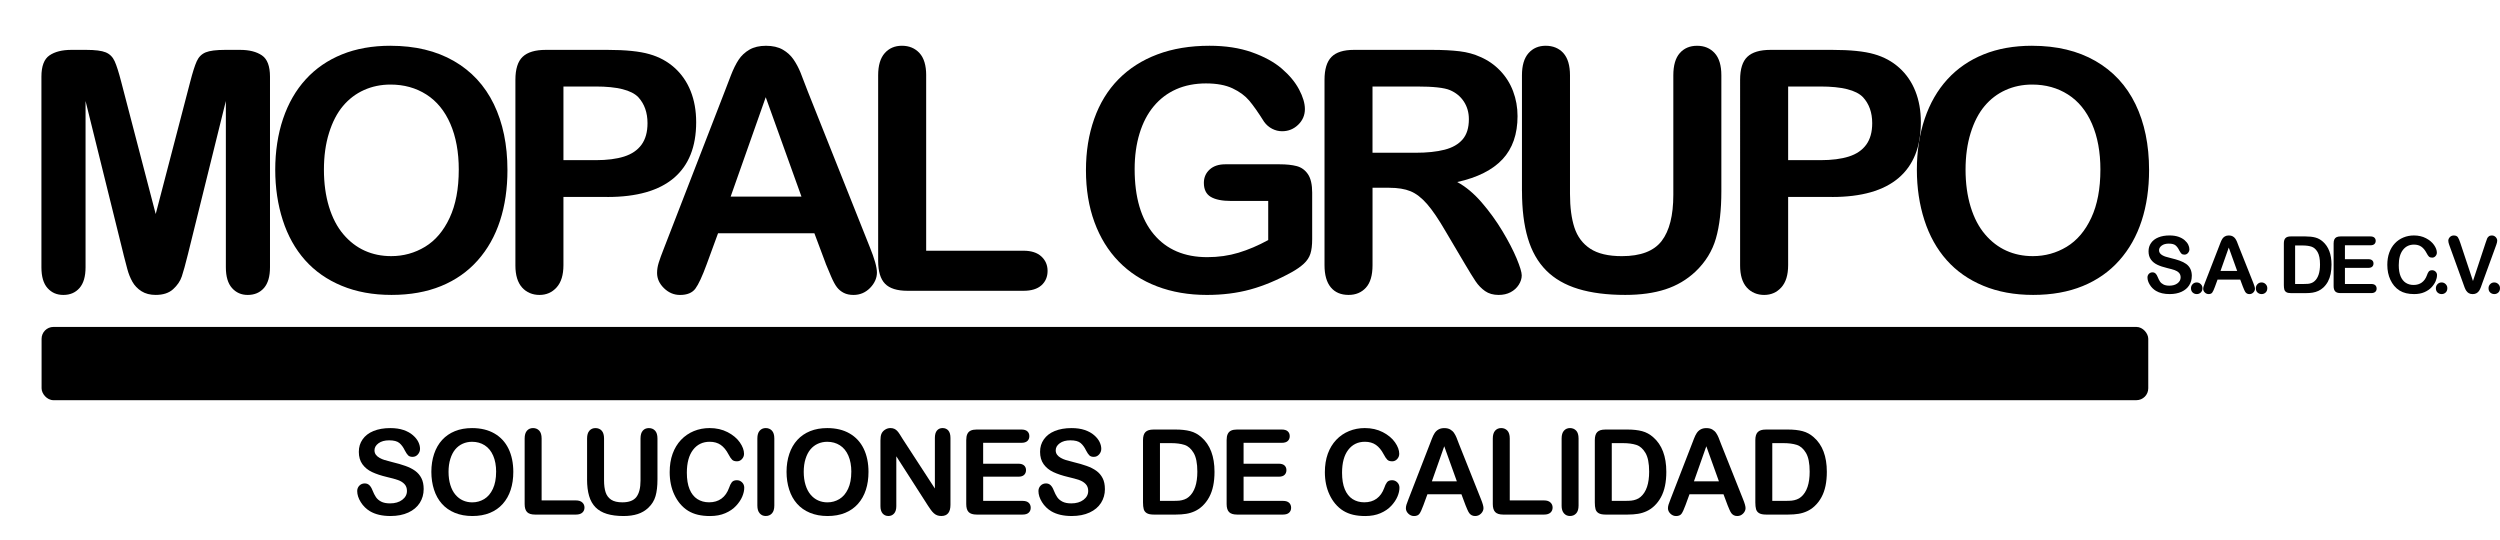 <?xml version="1.0" encoding="UTF-8"?>
<svg id="Layer_1" data-name="Layer 1" xmlns="http://www.w3.org/2000/svg" width="1262.65" height="272.55" viewBox="0 0 1262.65 272.55">
  <g>
    <path d="m62.4,128.54l-19.19-77.53v84c0,4.65-1.02,8.13-3.06,10.46s-4.75,3.49-8.13,3.49-5.93-1.15-8-3.44c-2.07-2.3-3.1-5.8-3.1-10.5V38.72c0-5.31,1.36-8.89,4.08-10.75,2.72-1.85,6.4-2.78,11.02-2.78h7.51c4.52,0,7.8.41,9.84,1.24,2.04.83,3.55,2.32,4.53,4.48s2.1,5.67,3.35,10.54l17.39,66.65,17.39-66.65c1.25-4.87,2.37-8.38,3.35-10.54s2.49-3.65,4.53-4.48,5.32-1.24,9.84-1.24h7.51c4.63,0,8.3.93,11.02,2.78,2.72,1.85,4.08,5.44,4.08,10.75v96.29c0,4.65-1.02,8.13-3.06,10.46s-4.78,3.49-8.21,3.49c-3.21,0-5.85-1.16-7.92-3.49-2.07-2.32-3.1-5.81-3.1-10.46V51.01l-19.19,77.53c-1.25,5.04-2.27,8.73-3.06,11.08-.79,2.35-2.25,4.5-4.37,6.43-2.12,1.94-5.06,2.9-8.82,2.9-2.83,0-5.23-.62-7.19-1.87s-3.48-2.84-4.57-4.77c-1.09-1.94-1.95-4.08-2.57-6.43-.63-2.35-1.27-4.8-1.92-7.35Z"/>
    <path d="m197.25,23.12c12.41,0,23.07,2.56,31.97,7.68,8.9,5.12,15.64,12.4,20.21,21.83,4.57,9.44,6.86,20.52,6.86,33.24,0,9.41-1.25,17.96-3.76,25.65-2.5,7.69-6.26,14.36-11.27,20-5.01,5.64-11.16,9.96-18.46,12.95-7.3,2.99-15.65,4.48-25.07,4.48s-17.75-1.54-25.15-4.61c-7.4-3.07-13.58-7.4-18.54-12.99-4.95-5.59-8.7-12.31-11.23-20.17s-3.8-16.35-3.8-25.48,1.32-17.93,3.96-25.73c2.64-7.8,6.46-14.44,11.47-19.92,5.01-5.48,11.11-9.67,18.29-12.58s15.35-4.36,24.5-4.36Zm34.46,62.59c0-8.91-1.42-16.63-4.25-23.16-2.83-6.53-6.87-11.47-12.13-14.82-5.25-3.35-11.28-5.02-18.09-5.02-4.85,0-9.32.93-13.43,2.78-4.11,1.85-7.65,4.55-10.62,8.09-2.97,3.54-5.31,8.07-7.02,13.57-1.72,5.51-2.57,11.69-2.57,18.55s.86,13.17,2.57,18.76c1.71,5.59,4.14,10.22,7.27,13.9,3.13,3.68,6.72,6.43,10.78,8.26,4.06,1.83,8.51,2.74,13.35,2.74,6.21,0,11.91-1.58,17.11-4.73,5.2-3.15,9.34-8.02,12.41-14.61,3.08-6.59,4.61-14.69,4.61-24.32Z"/>
    <path d="m306.78,99.48h-22.21v34.45c0,4.93-1.14,8.66-3.43,11.21s-5.17,3.82-8.66,3.82-6.59-1.26-8.82-3.78c-2.23-2.52-3.35-6.21-3.35-11.08V40.3c0-5.42,1.22-9.3,3.67-11.62,2.45-2.32,6.34-3.49,11.68-3.49h31.11c9.2,0,16.28.72,21.23,2.16,4.9,1.38,9.13,3.68,12.7,6.89,3.57,3.21,6.27,7.14,8.13,11.79,1.85,4.65,2.78,9.88,2.78,15.69,0,12.4-3.76,21.79-11.27,28.18-7.51,6.39-18.7,9.59-33.56,9.59Zm-5.88-55.78h-16.33v37.19h16.33c5.72,0,10.49-.61,14.33-1.83,3.84-1.22,6.76-3.21,8.78-5.98,2.01-2.77,3.02-6.39,3.02-10.87,0-5.37-1.55-9.74-4.65-13.12-3.48-3.6-10.64-5.4-21.48-5.4Z"/>
    <path d="m417.04,133.1l-5.72-15.27h-48.67l-5.72,15.61c-2.23,6.09-4.14,10.2-5.72,12.33-1.58,2.13-4.16,3.2-7.76,3.2-3.05,0-5.74-1.13-8.08-3.4-2.34-2.27-3.51-4.84-3.51-7.72,0-1.66.27-3.38.82-5.15.54-1.77,1.44-4.23,2.69-7.39l30.62-79.02c.87-2.27,1.92-4.99,3.14-8.18,1.23-3.18,2.53-5.82,3.92-7.93s3.21-3.8,5.47-5.11c2.26-1.3,5.05-1.95,8.37-1.95s6.19.65,8.45,1.95c2.26,1.3,4.08,2.97,5.47,5.02,1.39,2.05,2.56,4.25,3.51,6.6.95,2.35,2.16,5.49,3.63,9.42l31.28,78.53c2.45,5.98,3.67,10.32,3.67,13.03s-1.16,5.41-3.47,7.76c-2.31,2.35-5.1,3.53-8.37,3.53-1.91,0-3.54-.35-4.9-1.04-1.36-.69-2.5-1.63-3.43-2.82-.93-1.19-1.92-3.02-2.98-5.48-1.06-2.46-1.97-4.63-2.74-6.52Zm-48.02-33.79h35.77l-18.05-50.22-17.72,50.22Z"/>
    <path d="m467.77,38.06v88.57h49.16c3.92,0,6.93.97,9.02,2.9,2.1,1.94,3.14,4.37,3.14,7.3s-1.03,5.41-3.1,7.26c-2.07,1.85-5.09,2.78-9.06,2.78h-58.55c-5.28,0-9.08-1.19-11.39-3.57-2.31-2.38-3.47-6.22-3.47-11.54V38.06c0-4.98,1.1-8.71,3.31-11.21,2.2-2.49,5.1-3.74,8.7-3.74s6.6,1.23,8.86,3.69c2.26,2.46,3.39,6.21,3.39,11.25Z"/>
    <path d="m662.73,97.41v23.32c0,3.1-.3,5.58-.9,7.43-.6,1.85-1.7,3.53-3.31,5.02-1.61,1.49-3.66,2.93-6.17,4.32-7.24,3.98-14.21,6.89-20.91,8.72-6.7,1.83-13.99,2.74-21.89,2.74-9.2,0-17.59-1.44-25.15-4.32-7.57-2.88-14.02-7.05-19.35-12.53-5.34-5.48-9.43-12.12-12.29-19.92-2.86-7.8-4.29-16.52-4.29-26.15s1.39-18.12,4.16-25.98c2.78-7.86,6.86-14.53,12.25-20.01,5.39-5.48,11.95-9.67,19.68-12.58,7.73-2.91,16.5-4.36,26.3-4.36,8.06,0,15.19,1.09,21.4,3.28,6.21,2.19,11.24,4.94,15.11,8.26,3.86,3.32,6.78,6.83,8.74,10.54,1.96,3.71,2.94,7,2.94,9.88,0,3.1-1.13,5.74-3.39,7.93-2.26,2.19-4.97,3.28-8.13,3.28-1.74,0-3.42-.41-5.02-1.24-1.61-.83-2.95-1.99-4.04-3.49-2.99-4.76-5.53-8.36-7.59-10.79-2.07-2.44-4.86-4.48-8.37-6.14s-7.99-2.49-13.43-2.49-10.62.98-15.03,2.95c-4.41,1.96-8.18,4.81-11.31,8.55-3.13,3.74-5.53,8.31-7.19,13.74-1.66,5.42-2.49,11.43-2.49,18.01,0,14.28,3.23,25.26,9.68,32.96,6.45,7.69,15.45,11.54,26.99,11.54,5.61,0,10.87-.75,15.8-2.24,4.93-1.49,9.92-3.62,14.99-6.39v-19.76h-18.78c-4.52,0-7.94-.69-10.25-2.07-2.31-1.38-3.47-3.74-3.47-7.06,0-2.71.97-4.95,2.9-6.72,1.93-1.77,4.56-2.66,7.88-2.66h27.52c3.38,0,6.23.3,8.57.91,2.34.61,4.23,1.96,5.68,4.07,1.44,2.1,2.16,5.26,2.16,9.46Z"/>
    <path d="m701.7,94.83h-8.49v39.1c0,5.15-1.12,8.94-3.35,11.37-2.23,2.44-5.14,3.65-8.74,3.65-3.87,0-6.86-1.27-8.98-3.82s-3.18-6.28-3.18-11.21V40.3c0-5.31,1.17-9.16,3.51-11.54,2.34-2.38,6.12-3.57,11.35-3.57h39.44c5.45,0,10.1.24,13.96.71,3.87.47,7.35,1.43,10.45,2.86,3.76,1.61,7.08,3.9,9.96,6.89s5.08,6.46,6.57,10.42c1.5,3.96,2.25,8.15,2.25,12.58,0,9.08-2.52,16.33-7.55,21.75-5.04,5.42-12.67,9.27-22.91,11.54,4.3,2.32,8.41,5.76,12.33,10.29s7.42,9.37,10.49,14.48c3.07,5.12,5.47,9.74,7.19,13.86,1.71,4.12,2.57,6.96,2.57,8.51s-.5,3.2-1.51,4.77c-1.01,1.58-2.38,2.82-4.12,3.74s-3.76,1.37-6.04,1.37c-2.72,0-5.01-.65-6.86-1.95-1.85-1.3-3.44-2.95-4.78-4.94-1.34-1.99-3.14-4.93-5.43-8.8l-9.72-16.44c-3.49-6.03-6.6-10.62-9.35-13.78-2.75-3.15-5.54-5.31-8.37-6.47-2.83-1.16-6.4-1.74-10.7-1.74Zm13.88-51.13h-22.38v33.45h21.72c5.82,0,10.72-.51,14.7-1.54,3.97-1.02,7.01-2.77,9.11-5.23,2.1-2.46,3.14-5.85,3.14-10.17,0-3.38-.85-6.35-2.53-8.92s-4.03-4.5-7.02-5.77c-2.83-1.22-8.41-1.83-16.74-1.83Z"/>
    <path d="m768.68,96.58v-58.52c0-4.98,1.1-8.71,3.31-11.21s5.1-3.74,8.7-3.74,6.74,1.25,8.94,3.74c2.2,2.49,3.31,6.22,3.31,11.21v59.85c0,6.81.75,12.49,2.25,17.06,1.5,4.57,4.15,8.11,7.96,10.62,3.81,2.52,9.15,3.78,16.01,3.78,9.47,0,16.17-2.56,20.09-7.68,3.92-5.12,5.88-12.88,5.88-23.28v-60.35c0-5.04,1.09-8.78,3.27-11.25,2.18-2.46,5.09-3.69,8.74-3.69s6.6,1.23,8.86,3.69c2.26,2.46,3.39,6.21,3.39,11.25v58.52c0,9.52-.91,17.46-2.74,23.82-1.83,6.37-5.27,11.95-10.33,16.77-4.36,4.1-9.42,7.08-15.19,8.96s-12.52,2.82-20.25,2.82c-9.2,0-17.12-1.01-23.76-3.03-6.64-2.02-12.06-5.15-16.25-9.38-4.19-4.23-7.27-9.66-9.23-16.27-1.96-6.61-2.94-14.51-2.94-23.7Z"/>
    <path d="m925.33,99.48h-22.21v34.45c0,4.93-1.14,8.66-3.43,11.21-2.29,2.54-5.17,3.82-8.66,3.82s-6.59-1.26-8.82-3.78-3.35-6.21-3.35-11.08V40.3c0-5.42,1.22-9.3,3.67-11.62s6.34-3.49,11.68-3.49h31.11c9.2,0,16.28.72,21.23,2.16,4.9,1.38,9.13,3.68,12.7,6.89,3.56,3.21,6.27,7.14,8.12,11.79,1.85,4.65,2.78,9.88,2.78,15.69,0,12.4-3.76,21.79-11.27,28.18-7.51,6.39-18.7,9.59-33.56,9.59Zm-5.88-55.78h-16.33v37.19h16.33c5.72,0,10.49-.61,14.33-1.83,3.84-1.22,6.76-3.21,8.78-5.98,2.01-2.77,3.02-6.39,3.02-10.87,0-5.37-1.55-9.74-4.66-13.12-3.48-3.6-10.64-5.4-21.48-5.4Z"/>
    <path d="m1026.37,23.12c12.41,0,23.07,2.56,31.97,7.68,8.9,5.12,15.64,12.4,20.21,21.83,4.57,9.44,6.86,20.52,6.86,33.24,0,9.41-1.25,17.96-3.76,25.65-2.5,7.69-6.26,14.36-11.27,20-5.01,5.64-11.16,9.96-18.46,12.95-7.3,2.99-15.65,4.48-25.07,4.48s-17.75-1.54-25.15-4.61c-7.41-3.07-13.58-7.4-18.54-12.99-4.95-5.59-8.7-12.31-11.23-20.17s-3.8-16.35-3.8-25.48,1.32-17.93,3.96-25.73c2.64-7.8,6.46-14.44,11.47-19.92s11.11-9.67,18.29-12.58,15.35-4.36,24.5-4.36Zm34.46,62.59c0-8.91-1.42-16.63-4.25-23.16-2.83-6.53-6.87-11.47-12.13-14.82-5.25-3.35-11.28-5.02-18.09-5.02-4.85,0-9.32.93-13.43,2.78-4.11,1.85-7.65,4.55-10.62,8.09-2.97,3.54-5.31,8.07-7.02,13.57-1.71,5.51-2.57,11.69-2.57,18.55s.86,13.17,2.57,18.76c1.71,5.59,4.14,10.22,7.27,13.9,3.13,3.68,6.72,6.43,10.78,8.26,4.06,1.83,8.51,2.74,13.35,2.74,6.21,0,11.91-1.58,17.11-4.73,5.2-3.15,9.34-8.02,12.41-14.61,3.08-6.59,4.61-14.69,4.61-24.32Z"/>
  </g>
  <rect x="21" y="165.12" width="1064" height="37" rx="6" ry="6"/>
  <g>
    <path d="m213.98,247c0,2.6-.66,4.93-1.97,7-1.32,2.07-3.24,3.69-5.78,4.86-2.54,1.17-5.54,1.76-9.02,1.76-4.17,0-7.61-.8-10.32-2.4-1.92-1.15-3.48-2.69-4.68-4.61s-1.8-3.79-1.8-5.61c0-1.05.36-1.96,1.08-2.71.72-.75,1.64-1.13,2.75-1.13.9,0,1.67.29,2.29.88.62.59,1.16,1.46,1.6,2.61.54,1.37,1.12,2.51,1.74,3.43.62.92,1.5,1.68,2.64,2.27s2.62.89,4.47.89c2.54,0,4.6-.6,6.18-1.8,1.59-1.2,2.38-2.7,2.38-4.5,0-1.42-.43-2.58-1.28-3.47s-1.96-1.57-3.31-2.04-3.17-.97-5.43-1.49c-3.04-.72-5.58-1.57-7.62-2.53s-3.67-2.29-4.87-3.96c-1.2-1.67-1.8-3.75-1.8-6.23s.63-4.46,1.9-6.3c1.27-1.83,3.1-3.25,5.5-4.23s5.23-1.48,8.47-1.48c2.59,0,4.84.33,6.73.98,1.89.65,3.46,1.52,4.71,2.61s2.16,2.22,2.74,3.41c.58,1.19.86,2.35.86,3.49,0,1.04-.36,1.97-1.08,2.8s-1.62,1.24-2.69,1.24c-.98,0-1.73-.25-2.23-.75-.51-.5-1.06-1.31-1.66-2.45-.77-1.62-1.69-2.88-2.77-3.79s-2.81-1.36-5.19-1.36c-2.21,0-3.99.49-5.35,1.48-1.35.99-2.03,2.17-2.03,3.56,0,.86.23,1.6.69,2.23.46.63,1.1,1.16,1.9,1.61.81.45,1.62.8,2.45,1.05.83.25,2.19.63,4.09,1.11,2.38.57,4.54,1.19,6.47,1.88,1.93.68,3.57,1.51,4.93,2.49,1.35.98,2.41,2.21,3.17,3.71.76,1.49,1.14,3.32,1.14,5.49Z"/>
    <path d="m238.42,216.21c4.38,0,8.14.9,11.28,2.71s5.52,4.38,7.13,7.71c1.61,3.33,2.42,7.24,2.42,11.73,0,3.32-.44,6.34-1.33,9.05-.88,2.71-2.21,5.07-3.98,7.06s-3.94,3.52-6.51,4.57c-2.58,1.05-5.52,1.58-8.85,1.58s-6.26-.54-8.88-1.62-4.79-2.61-6.54-4.59c-1.75-1.97-3.07-4.35-3.96-7.12-.89-2.77-1.34-5.77-1.34-8.99s.47-6.33,1.4-9.08c.93-2.75,2.28-5.1,4.05-7.03,1.77-1.93,3.92-3.41,6.46-4.44,2.54-1.03,5.42-1.54,8.65-1.54Zm12.16,22.09c0-3.14-.5-5.87-1.5-8.17-1-2.3-2.43-4.05-4.28-5.23-1.85-1.18-3.98-1.77-6.38-1.77-1.71,0-3.29.33-4.74.98-1.45.65-2.7,1.61-3.75,2.86-1.05,1.25-1.87,2.85-2.48,4.79-.61,1.94-.91,4.13-.91,6.55s.3,4.65.91,6.62c.6,1.97,1.46,3.61,2.56,4.91s2.37,2.27,3.8,2.91c1.43.64,3,.97,4.71.97,2.19,0,4.2-.56,6.04-1.67,1.83-1.11,3.29-2.83,4.38-5.16,1.09-2.32,1.63-5.19,1.63-8.58Z"/>
    <path d="m273.55,221.48v31.26h17.35c1.38,0,2.44.34,3.19,1.03.74.68,1.11,1.54,1.11,2.58s-.37,1.91-1.1,2.56c-.73.65-1.8.98-3.2.98h-20.67c-1.86,0-3.2-.42-4.02-1.26-.82-.84-1.23-2.2-1.23-4.07v-33.08c0-1.76.39-3.08,1.17-3.96s1.8-1.32,3.07-1.32,2.33.44,3.13,1.3,1.2,2.19,1.2,3.97Z"/>
    <path d="m296.51,242.14v-20.65c0-1.76.39-3.08,1.17-3.96.78-.88,1.8-1.32,3.07-1.32s2.38.44,3.16,1.32c.78.88,1.17,2.2,1.17,3.96v21.12c0,2.4.26,4.41.79,6.02s1.47,2.86,2.81,3.75c1.34.89,3.23,1.33,5.65,1.33,3.34,0,5.71-.9,7.09-2.71,1.38-1.81,2.08-4.55,2.08-8.22v-21.3c0-1.78.38-3.1,1.15-3.97.77-.87,1.8-1.3,3.08-1.3s2.33.44,3.13,1.3,1.2,2.19,1.2,3.97v20.65c0,3.36-.32,6.16-.97,8.41-.64,2.25-1.86,4.22-3.65,5.92-1.54,1.45-3.32,2.5-5.36,3.16-2.04.66-4.42,1-7.15,1-3.25,0-6.04-.36-8.39-1.07-2.34-.71-4.26-1.82-5.74-3.31-1.48-1.49-2.57-3.41-3.26-5.74-.69-2.33-1.04-5.12-1.04-8.37Z"/>
    <path d="m375.89,246.33c0,1.37-.33,2.85-.99,4.44s-1.71,3.15-3.13,4.69-3.24,2.78-5.45,3.73c-2.21.96-4.78,1.44-7.72,1.44-2.23,0-4.26-.21-6.08-.64-1.83-.43-3.48-1.1-4.97-2.01-1.49-.91-2.86-2.11-4.11-3.59-1.11-1.35-2.07-2.86-2.85-4.53-.79-1.67-1.38-3.45-1.77-5.35-.39-1.89-.59-3.91-.59-6.04,0-3.46.49-6.55,1.48-9.29.99-2.73,2.41-5.07,4.25-7.02,1.84-1.94,4.01-3.42,6.48-4.44,2.48-1.01,5.12-1.52,7.93-1.52,3.42,0,6.47.69,9.14,2.08,2.67,1.39,4.72,3.1,6.14,5.14,1.42,2.04,2.13,3.97,2.13,5.79,0,1-.35,1.88-1.04,2.64-.69.76-1.53,1.14-2.51,1.14-1.1,0-1.92-.26-2.46-.79-.55-.53-1.16-1.44-1.83-2.72-1.11-2.13-2.43-3.72-3.93-4.78-1.51-1.05-3.37-1.58-5.58-1.58-3.52,0-6.32,1.36-8.4,4.07-2.08,2.71-3.13,6.57-3.13,11.57,0,3.34.46,6.12,1.38,8.34s2.23,3.87,3.92,4.96c1.69,1.09,3.67,1.64,5.94,1.64,2.46,0,4.54-.62,6.24-1.86,1.7-1.24,2.98-3.06,3.85-5.46.36-1.13.82-2.05,1.35-2.77.54-.71,1.4-1.07,2.59-1.07,1.02,0,1.89.36,2.62,1.08.73.72,1.1,1.62,1.1,2.7Z"/>
    <path d="m382.51,255.32v-33.84c0-1.76.39-3.08,1.18-3.96.79-.88,1.81-1.32,3.06-1.32s2.33.44,3.13,1.3c.8.87,1.2,2.19,1.2,3.97v33.84c0,1.78-.4,3.11-1.2,3.98-.8.88-1.84,1.32-3.13,1.32s-2.24-.44-3.04-1.33c-.8-.89-1.2-2.21-1.2-3.97Z"/>
    <path d="m417.81,216.21c4.38,0,8.14.9,11.28,2.71s5.52,4.38,7.13,7.71c1.61,3.33,2.42,7.24,2.42,11.73,0,3.32-.44,6.34-1.33,9.05-.88,2.71-2.21,5.07-3.98,7.06s-3.94,3.52-6.51,4.57c-2.58,1.05-5.52,1.58-8.85,1.58s-6.26-.54-8.88-1.62-4.79-2.61-6.54-4.59c-1.75-1.97-3.07-4.35-3.96-7.12-.89-2.77-1.34-5.77-1.34-8.99s.47-6.33,1.4-9.08c.93-2.75,2.28-5.1,4.05-7.03,1.77-1.93,3.92-3.41,6.46-4.44,2.54-1.03,5.42-1.54,8.65-1.54Zm12.16,22.09c0-3.14-.5-5.87-1.5-8.17-1-2.3-2.43-4.05-4.28-5.23-1.85-1.18-3.98-1.77-6.38-1.77-1.71,0-3.29.33-4.74.98-1.45.65-2.7,1.61-3.75,2.86-1.05,1.25-1.87,2.85-2.48,4.79-.61,1.94-.91,4.13-.91,6.55s.3,4.65.91,6.62c.6,1.97,1.46,3.61,2.56,4.91s2.37,2.27,3.8,2.91c1.43.64,3,.97,4.71.97,2.19,0,4.2-.56,6.04-1.67,1.83-1.11,3.29-2.83,4.38-5.16,1.09-2.32,1.63-5.19,1.63-8.58Z"/>
    <path d="m455.71,221.42l16.46,25.31v-25.55c0-1.66.35-2.9,1.05-3.73.7-.83,1.65-1.25,2.84-1.25s2.2.42,2.91,1.25c.71.83,1.07,2.08,1.07,3.73v33.78c0,3.77-1.54,5.65-4.61,5.65-.77,0-1.46-.11-2.08-.34-.62-.22-1.19-.58-1.73-1.07-.54-.49-1.04-1.06-1.5-1.71s-.92-1.32-1.38-2.01l-16.05-25.02v25.17c0,1.64-.38,2.88-1.12,3.72-.75.84-1.71,1.26-2.88,1.26s-2.18-.42-2.91-1.27c-.73-.85-1.1-2.08-1.1-3.71v-33.13c0-1.41.15-2.51.46-3.31.36-.88.97-1.6,1.82-2.15.85-.56,1.76-.84,2.74-.84.77,0,1.43.13,1.97.38.55.25,1.03.6,1.44,1.03.41.43.84.99,1.27,1.67.43.68.88,1.4,1.34,2.14Z"/>
    <path d="m515.83,223.65h-19.28v10.55h17.75c1.31,0,2.28.3,2.93.89.64.6.97,1.38.97,2.36s-.32,1.77-.95,2.39c-.63.62-1.61.92-2.94.92h-17.75v12.22h19.95c1.34,0,2.36.32,3.04.95s1.02,1.48,1.02,2.53-.34,1.84-1.02,2.48-1.7.95-3.04.95h-23.26c-1.86,0-3.2-.42-4.02-1.26-.82-.84-1.22-2.2-1.22-4.07v-32.29c0-1.25.18-2.27.55-3.06.36-.79.94-1.37,1.71-1.73.78-.36,1.77-.54,2.98-.54h22.6c1.36,0,2.38.31,3.04.92.66.62.99,1.42.99,2.42s-.33,1.83-.99,2.45c-.66.62-1.68.92-3.04.92Z"/>
    <path d="m558.05,247c0,2.6-.66,4.93-1.97,7-1.32,2.07-3.24,3.69-5.78,4.86s-5.54,1.76-9.02,1.76c-4.17,0-7.61-.8-10.32-2.4-1.92-1.15-3.48-2.69-4.68-4.61s-1.8-3.79-1.8-5.61c0-1.05.36-1.96,1.08-2.71.72-.75,1.64-1.13,2.75-1.13.9,0,1.67.29,2.29.88.62.59,1.16,1.46,1.6,2.61.54,1.37,1.12,2.51,1.74,3.43.62.92,1.5,1.68,2.64,2.27s2.62.89,4.47.89c2.54,0,4.6-.6,6.18-1.8,1.59-1.2,2.38-2.7,2.38-4.5,0-1.42-.43-2.58-1.28-3.47s-1.96-1.57-3.31-2.04-3.17-.97-5.43-1.49c-3.04-.72-5.58-1.57-7.62-2.53s-3.67-2.29-4.87-3.96c-1.2-1.67-1.8-3.75-1.8-6.23s.63-4.46,1.9-6.3c1.27-1.83,3.1-3.25,5.5-4.23s5.23-1.48,8.47-1.48c2.59,0,4.84.33,6.73.98,1.89.65,3.46,1.52,4.71,2.61,1.25,1.08,2.16,2.22,2.74,3.41.58,1.19.86,2.35.86,3.49,0,1.04-.36,1.97-1.08,2.8s-1.62,1.24-2.7,1.24c-.98,0-1.72-.25-2.23-.75-.51-.5-1.06-1.31-1.66-2.45-.77-1.62-1.69-2.88-2.77-3.79s-2.81-1.36-5.19-1.36c-2.21,0-3.99.49-5.35,1.48-1.35.99-2.03,2.17-2.03,3.56,0,.86.23,1.6.69,2.23.46.63,1.1,1.16,1.9,1.61.81.45,1.62.8,2.45,1.05.83.25,2.19.63,4.09,1.11,2.38.57,4.54,1.19,6.47,1.88,1.93.68,3.57,1.51,4.93,2.49,1.35.98,2.41,2.21,3.17,3.71.76,1.49,1.14,3.32,1.14,5.49Z"/>
    <path d="m582.54,216.94h11.15c2.9,0,5.39.27,7.46.82,2.08.55,3.96,1.57,5.65,3.08,4.4,3.83,6.6,9.65,6.6,17.46,0,2.58-.22,4.93-.66,7.06-.44,2.13-1.12,4.05-2.05,5.76-.92,1.71-2.1,3.24-3.54,4.58-1.13,1.04-2.37,1.87-3.72,2.49-1.35.63-2.79,1.07-4.34,1.32-1.55.25-3.29.38-5.23.38h-11.15c-1.56,0-2.73-.24-3.52-.72s-1.3-1.15-1.54-2.02-.36-2-.36-3.38v-31.49c0-1.88.41-3.23,1.24-4.07.83-.84,2.16-1.26,4.01-1.26Zm3.31,6.88v29.15h6.49c1.42,0,2.54-.04,3.34-.12.81-.08,1.64-.27,2.51-.59.87-.31,1.61-.75,2.25-1.32,2.86-2.46,4.29-6.7,4.29-12.71,0-4.24-.63-7.41-1.89-9.52-1.26-2.11-2.81-3.45-4.66-4.03s-4.07-.87-6.69-.87h-5.65Z"/>
    <path d="m647.36,223.65h-19.28v10.55h17.75c1.31,0,2.28.3,2.93.89.64.6.96,1.38.96,2.36s-.32,1.77-.95,2.39c-.63.62-1.61.92-2.94.92h-17.75v12.22h19.95c1.34,0,2.36.32,3.04.95.68.63,1.02,1.48,1.02,2.53s-.34,1.84-1.02,2.48c-.68.63-1.7.95-3.04.95h-23.26c-1.86,0-3.2-.42-4.02-1.26-.82-.84-1.23-2.2-1.23-4.07v-32.29c0-1.25.18-2.27.55-3.06s.94-1.37,1.71-1.73,1.77-.54,2.98-.54h22.6c1.36,0,2.38.31,3.04.92s.99,1.42.99,2.42-.33,1.83-.99,2.45-1.68.92-3.04.92Z"/>
    <path d="m706.81,246.33c0,1.37-.33,2.85-1,4.44-.66,1.59-1.71,3.15-3.13,4.69s-3.24,2.78-5.45,3.73c-2.21.96-4.78,1.44-7.72,1.44-2.23,0-4.26-.21-6.08-.64-1.83-.43-3.48-1.1-4.97-2.01s-2.86-2.11-4.11-3.59c-1.12-1.35-2.07-2.86-2.85-4.53-.79-1.67-1.38-3.45-1.77-5.35-.39-1.89-.59-3.91-.59-6.04,0-3.46.5-6.55,1.48-9.29.99-2.73,2.41-5.07,4.25-7.02s4.01-3.42,6.49-4.44c2.48-1.01,5.12-1.52,7.93-1.52,3.42,0,6.47.69,9.14,2.08,2.67,1.39,4.72,3.1,6.14,5.14,1.42,2.04,2.13,3.97,2.13,5.79,0,1-.35,1.88-1.04,2.64s-1.53,1.14-2.51,1.14c-1.09,0-1.92-.26-2.46-.79s-1.16-1.44-1.83-2.72c-1.12-2.13-2.43-3.72-3.93-4.78-1.51-1.05-3.37-1.58-5.58-1.58-3.52,0-6.32,1.36-8.4,4.07-2.09,2.71-3.13,6.57-3.13,11.57,0,3.34.46,6.12,1.38,8.34s2.23,3.87,3.92,4.96c1.69,1.09,3.67,1.64,5.94,1.64,2.46,0,4.54-.62,6.24-1.86,1.7-1.24,2.98-3.06,3.85-5.46.36-1.13.82-2.05,1.35-2.77s1.4-1.07,2.59-1.07c1.02,0,1.89.36,2.62,1.08.73.72,1.1,1.62,1.1,2.7Z"/>
    <path d="m740.13,255.03l-2.02-5.39h-17.18l-2.02,5.51c-.79,2.15-1.46,3.6-2.02,4.35-.56.75-1.47,1.13-2.74,1.13-1.08,0-2.03-.4-2.85-1.2s-1.24-1.71-1.24-2.72c0-.59.1-1.19.29-1.82.19-.62.51-1.49.95-2.61l10.81-27.89c.31-.8.68-1.76,1.11-2.88.43-1.12.89-2.06,1.38-2.8.49-.74,1.13-1.34,1.93-1.8.8-.46,1.78-.69,2.95-.69s2.19.23,2.98.69c.8.46,1.44,1.05,1.93,1.77.49.72.9,1.5,1.24,2.33s.76,1.94,1.28,3.32l11.04,27.71c.86,2.11,1.3,3.64,1.3,4.6s-.41,1.91-1.23,2.74-1.8,1.24-2.95,1.24c-.67,0-1.25-.12-1.73-.37-.48-.25-.88-.58-1.21-1-.33-.42-.68-1.06-1.05-1.93-.37-.87-.7-1.64-.96-2.3Zm-16.95-11.92h12.62l-6.37-17.72-6.25,17.72Z"/>
    <path d="m762.52,221.48v31.26h17.35c1.38,0,2.44.34,3.18,1.03.74.68,1.11,1.54,1.11,2.58s-.37,1.91-1.09,2.56c-.73.65-1.8.98-3.2.98h-20.67c-1.86,0-3.2-.42-4.02-1.26-.82-.84-1.23-2.2-1.23-4.07v-33.08c0-1.76.39-3.08,1.17-3.96.78-.88,1.8-1.32,3.07-1.32s2.33.44,3.13,1.3c.8.87,1.2,2.19,1.2,3.97Z"/>
    <path d="m788.71,255.32v-33.84c0-1.76.39-3.08,1.18-3.96.79-.88,1.81-1.32,3.05-1.32s2.33.44,3.13,1.3c.8.87,1.2,2.19,1.2,3.97v33.84c0,1.78-.4,3.11-1.2,3.98-.8.88-1.84,1.32-3.13,1.32s-2.24-.44-3.04-1.33c-.8-.89-1.2-2.21-1.2-3.97Z"/>
    <path d="m810.73,216.94h11.15c2.9,0,5.39.27,7.46.82,2.08.55,3.96,1.57,5.65,3.08,4.4,3.83,6.6,9.65,6.6,17.46,0,2.58-.22,4.93-.66,7.06-.44,2.13-1.12,4.05-2.05,5.76-.92,1.71-2.1,3.24-3.54,4.58-1.13,1.04-2.37,1.87-3.72,2.49-1.35.63-2.79,1.07-4.34,1.32-1.55.25-3.29.38-5.23.38h-11.15c-1.56,0-2.73-.24-3.52-.72s-1.3-1.15-1.54-2.02-.36-2-.36-3.38v-31.49c0-1.88.41-3.23,1.24-4.07.83-.84,2.16-1.26,4.01-1.26Zm3.31,6.88v29.15h6.49c1.42,0,2.54-.04,3.34-.12.81-.08,1.64-.27,2.51-.59.87-.31,1.61-.75,2.25-1.32,2.86-2.46,4.29-6.7,4.29-12.71,0-4.24-.63-7.41-1.89-9.52-1.26-2.11-2.81-3.45-4.66-4.03s-4.07-.87-6.69-.87h-5.65Z"/>
    <path d="m872.49,255.03l-2.02-5.39h-17.18l-2.02,5.51c-.79,2.15-1.46,3.6-2.02,4.35-.56.75-1.47,1.13-2.74,1.13-1.08,0-2.03-.4-2.85-1.2s-1.24-1.71-1.24-2.72c0-.59.1-1.19.29-1.82.19-.62.51-1.49.95-2.61l10.81-27.89c.31-.8.68-1.76,1.11-2.88.43-1.12.89-2.06,1.38-2.8.49-.74,1.13-1.34,1.93-1.8.8-.46,1.78-.69,2.95-.69s2.19.23,2.98.69c.8.46,1.44,1.05,1.93,1.77.49.72.9,1.5,1.24,2.33s.76,1.94,1.28,3.32l11.04,27.71c.86,2.11,1.3,3.64,1.3,4.6s-.41,1.91-1.23,2.74-1.8,1.24-2.95,1.24c-.67,0-1.25-.12-1.73-.37-.48-.25-.88-.58-1.21-1-.33-.42-.68-1.06-1.05-1.93-.37-.87-.7-1.64-.96-2.3Zm-16.95-11.92h12.62l-6.37-17.72-6.25,17.72Z"/>
    <path d="m891.8,216.94h11.15c2.9,0,5.39.27,7.46.82,2.08.55,3.96,1.57,5.65,3.08,4.4,3.83,6.6,9.65,6.6,17.46,0,2.58-.22,4.93-.66,7.06-.44,2.13-1.12,4.05-2.05,5.76-.92,1.71-2.1,3.24-3.54,4.58-1.13,1.04-2.37,1.87-3.72,2.49-1.35.63-2.79,1.07-4.34,1.32-1.55.25-3.29.38-5.23.38h-11.15c-1.56,0-2.73-.24-3.52-.72s-1.3-1.15-1.54-2.02-.36-2-.36-3.38v-31.49c0-1.88.41-3.23,1.24-4.07.83-.84,2.16-1.26,4.01-1.26Zm3.31,6.88v29.15h6.49c1.42,0,2.54-.04,3.34-.12.81-.08,1.64-.27,2.51-.59.87-.31,1.61-.75,2.25-1.32,2.86-2.46,4.29-6.7,4.29-12.71,0-4.24-.63-7.41-1.89-9.52-1.26-2.11-2.81-3.45-4.66-4.03s-4.07-.87-6.69-.87h-5.65Z"/>
  </g>
  <g>
    <path d="m1106.98,139.45c0,1.73-.44,3.29-1.32,4.67-.88,1.38-2.16,2.46-3.85,3.24-1.69.78-3.7,1.17-6.01,1.17-2.78,0-5.07-.53-6.88-1.6-1.28-.77-2.32-1.79-3.12-3.08-.8-1.28-1.2-2.53-1.2-3.74,0-.7.24-1.31.72-1.81.48-.5,1.09-.75,1.83-.75.6,0,1.11.2,1.53.59.42.39.77.97,1.07,1.74.36.91.75,1.67,1.16,2.29s1,1.12,1.76,1.51,1.75.6,2.98.6c1.69,0,3.06-.4,4.12-1.2s1.58-1.8,1.58-3c0-.95-.29-1.72-.85-2.31-.57-.59-1.31-1.04-2.21-1.36s-2.11-.64-3.62-1c-2.02-.48-3.72-1.04-5.08-1.69s-2.45-1.52-3.25-2.64-1.2-2.5-1.2-4.15.42-2.98,1.27-4.2c.85-1.22,2.07-2.17,3.67-2.82,1.6-.66,3.48-.99,5.65-.99,1.73,0,3.22.22,4.49.65,1.26.44,2.31,1.02,3.14,1.74.83.72,1.44,1.48,1.83,2.28.38.79.58,1.57.58,2.32,0,.69-.24,1.31-.72,1.87s-1.08.83-1.8.83c-.65,0-1.15-.17-1.49-.5-.34-.33-.71-.88-1.11-1.63-.51-1.08-1.13-1.92-1.84-2.53-.72-.61-1.87-.91-3.46-.91-1.47,0-2.66.33-3.56.99s-1.35,1.45-1.35,2.37c0,.57.15,1.07.46,1.48s.73.77,1.27,1.07c.54.3,1.08.53,1.63.7s1.46.42,2.73.74c1.59.38,3.03.79,4.31,1.25,1.29.46,2.38,1.01,3.29,1.66s1.61,1.47,2.11,2.47.76,2.22.76,3.66Z"/>
    <path d="m1109.5,148.53c-.79,0-1.48-.26-2.06-.78-.58-.52-.86-1.25-.86-2.19,0-.79.28-1.48.83-2.05s1.23-.86,2.04-.86,1.5.28,2.07.85c.57.57.85,1.25.85,2.06,0,.92-.29,1.65-.85,2.18-.57.53-1.24.79-2.01.79Z"/>
    <path d="m1132.79,144.8l-1.34-3.59h-11.45l-1.34,3.67c-.53,1.43-.97,2.4-1.35,2.9-.37.5-.98.75-1.83.75-.72,0-1.35-.27-1.9-.8s-.83-1.14-.83-1.82c0-.39.06-.79.19-1.21s.34-1,.63-1.74l7.21-18.59c.21-.53.45-1.17.74-1.92.29-.75.6-1.37.92-1.87.33-.5.76-.9,1.29-1.2s1.19-.46,1.97-.46,1.46.15,1.99.46c.53.31.96.7,1.29,1.18.33.48.6,1,.83,1.55.22.55.51,1.29.85,2.22l7.36,18.48c.58,1.41.87,2.43.87,3.07s-.27,1.27-.82,1.83c-.54.55-1.2.83-1.97.83-.45,0-.83-.08-1.15-.24s-.59-.38-.81-.66-.45-.71-.7-1.29c-.25-.58-.46-1.09-.64-1.53Zm-11.3-7.95h8.42l-4.25-11.82-4.17,11.82Z"/>
    <path d="m1142.25,148.53c-.79,0-1.48-.26-2.06-.78-.58-.52-.86-1.25-.86-2.19,0-.79.28-1.48.83-2.05s1.23-.86,2.04-.86,1.5.28,2.07.85c.57.57.85,1.25.85,2.06,0,.92-.29,1.65-.85,2.18-.57.53-1.24.79-2.01.79Z"/>
    <path d="m1156.96,119.41h7.44c1.93,0,3.59.18,4.98.55,1.38.36,2.64,1.05,3.77,2.05,2.93,2.55,4.4,6.43,4.4,11.64,0,1.72-.15,3.29-.44,4.71s-.75,2.7-1.36,3.84c-.61,1.14-1.4,2.16-2.36,3.06-.76.69-1.58,1.24-2.48,1.66s-1.86.71-2.89.88c-1.03.17-2.19.25-3.49.25h-7.44c-1.04,0-1.82-.16-2.34-.48s-.87-.77-1.03-1.35-.24-1.33-.24-2.26v-21c0-1.25.27-2.16.83-2.71.55-.56,1.44-.84,2.67-.84Zm2.21,4.59v19.43h4.32c.95,0,1.69-.03,2.23-.08s1.1-.18,1.67-.39,1.08-.5,1.5-.88c1.91-1.64,2.86-4.47,2.86-8.48,0-2.83-.42-4.94-1.26-6.35-.84-1.41-1.87-2.3-3.1-2.69s-2.72-.58-4.46-.58h-3.77Z"/>
    <path d="m1197.18,123.88h-12.85v7.03h11.84c.87,0,1.52.2,1.95.6.43.4.64.92.64,1.57s-.21,1.18-.63,1.59c-.42.41-1.08.62-1.96.62h-11.84v8.14h13.3c.9,0,1.57.21,2.03.63.45.42.68.99.68,1.69s-.23,1.23-.68,1.65c-.46.42-1.13.63-2.03.63h-15.51c-1.24,0-2.14-.28-2.68-.84-.54-.56-.82-1.46-.82-2.71v-21.52c0-.83.12-1.51.37-2.04s.62-.91,1.14-1.15,1.18-.36,1.99-.36h15.06c.91,0,1.59.21,2.03.62.44.41.66.95.66,1.61s-.22,1.22-.66,1.63c-.44.41-1.12.62-2.03.62Z"/>
    <path d="m1230.83,139c0,.91-.22,1.9-.66,2.96s-1.14,2.1-2.08,3.12-2.16,1.85-3.63,2.49c-1.47.64-3.19.96-5.15.96-1.49,0-2.84-.14-4.05-.43s-2.32-.73-3.31-1.34c-.99-.61-1.91-1.4-2.74-2.39-.74-.9-1.38-1.9-1.9-3.02s-.92-2.3-1.18-3.56-.39-2.6-.39-4.02c0-2.3.33-4.37.99-6.19.66-1.82,1.6-3.38,2.83-4.68,1.23-1.3,2.67-2.28,4.32-2.96s3.41-1.02,5.28-1.02c2.28,0,4.31.46,6.09,1.39s3.14,2.07,4.09,3.43,1.42,2.65,1.42,3.86c0,.66-.23,1.25-.69,1.76s-1.02.76-1.67.76c-.73,0-1.28-.18-1.64-.53-.37-.35-.77-.96-1.22-1.82-.74-1.42-1.62-2.48-2.62-3.18s-2.25-1.05-3.72-1.05c-2.34,0-4.21.91-5.6,2.71-1.39,1.81-2.08,4.38-2.08,7.71,0,2.23.31,4.08.92,5.56s1.49,2.58,2.61,3.31c1.13.73,2.45,1.09,3.96,1.09,1.64,0,3.03-.41,4.16-1.24s1.99-2.04,2.57-3.64c.24-.75.54-1.37.9-1.85.36-.48.93-.71,1.73-.71.68,0,1.26.24,1.75.72.49.48.73,1.08.73,1.8Z"/>
    <path d="m1233.18,148.53c-.79,0-1.48-.26-2.06-.78-.58-.52-.86-1.25-.86-2.19,0-.79.28-1.48.83-2.05s1.23-.86,2.04-.86,1.5.28,2.07.85c.57.57.85,1.25.85,2.06,0,.92-.29,1.65-.85,2.18-.57.53-1.24.79-2.01.79Z"/>
    <path d="m1242.62,122.73l6.38,19.2,6.4-19.34c.33-1.02.58-1.72.75-2.12.17-.4.44-.75.83-1.07.38-.32.91-.48,1.58-.48.49,0,.94.12,1.35.37.42.25.74.58.98.99s.36.82.36,1.24c0,.29-.04.6-.12.93s-.17.66-.29.98-.23.65-.35.99l-6.82,18.71c-.24.72-.49,1.4-.73,2.04s-.53,1.21-.85,1.7-.75.89-1.28,1.2c-.53.31-1.18.47-1.95.47s-1.42-.15-1.95-.46c-.53-.31-.96-.71-1.29-1.21-.33-.5-.61-1.07-.85-1.71-.24-.64-.49-1.32-.73-2.03l-6.71-18.55c-.12-.34-.23-.67-.36-1-.12-.33-.22-.68-.31-1.05s-.12-.7-.12-.96c0-.66.26-1.27.79-1.82s1.18-.82,1.98-.82c.97,0,1.66.3,2.07.91s.82,1.57,1.24,2.9Z"/>
    <path d="m1259.78,148.53c-.79,0-1.48-.26-2.06-.78-.58-.52-.86-1.25-.86-2.19,0-.79.28-1.48.83-2.05s1.23-.86,2.04-.86,1.5.28,2.07.85c.57.57.85,1.25.85,2.06,0,.92-.29,1.65-.85,2.18-.57.53-1.24.79-2.01.79Z"/>
  </g>
</svg>